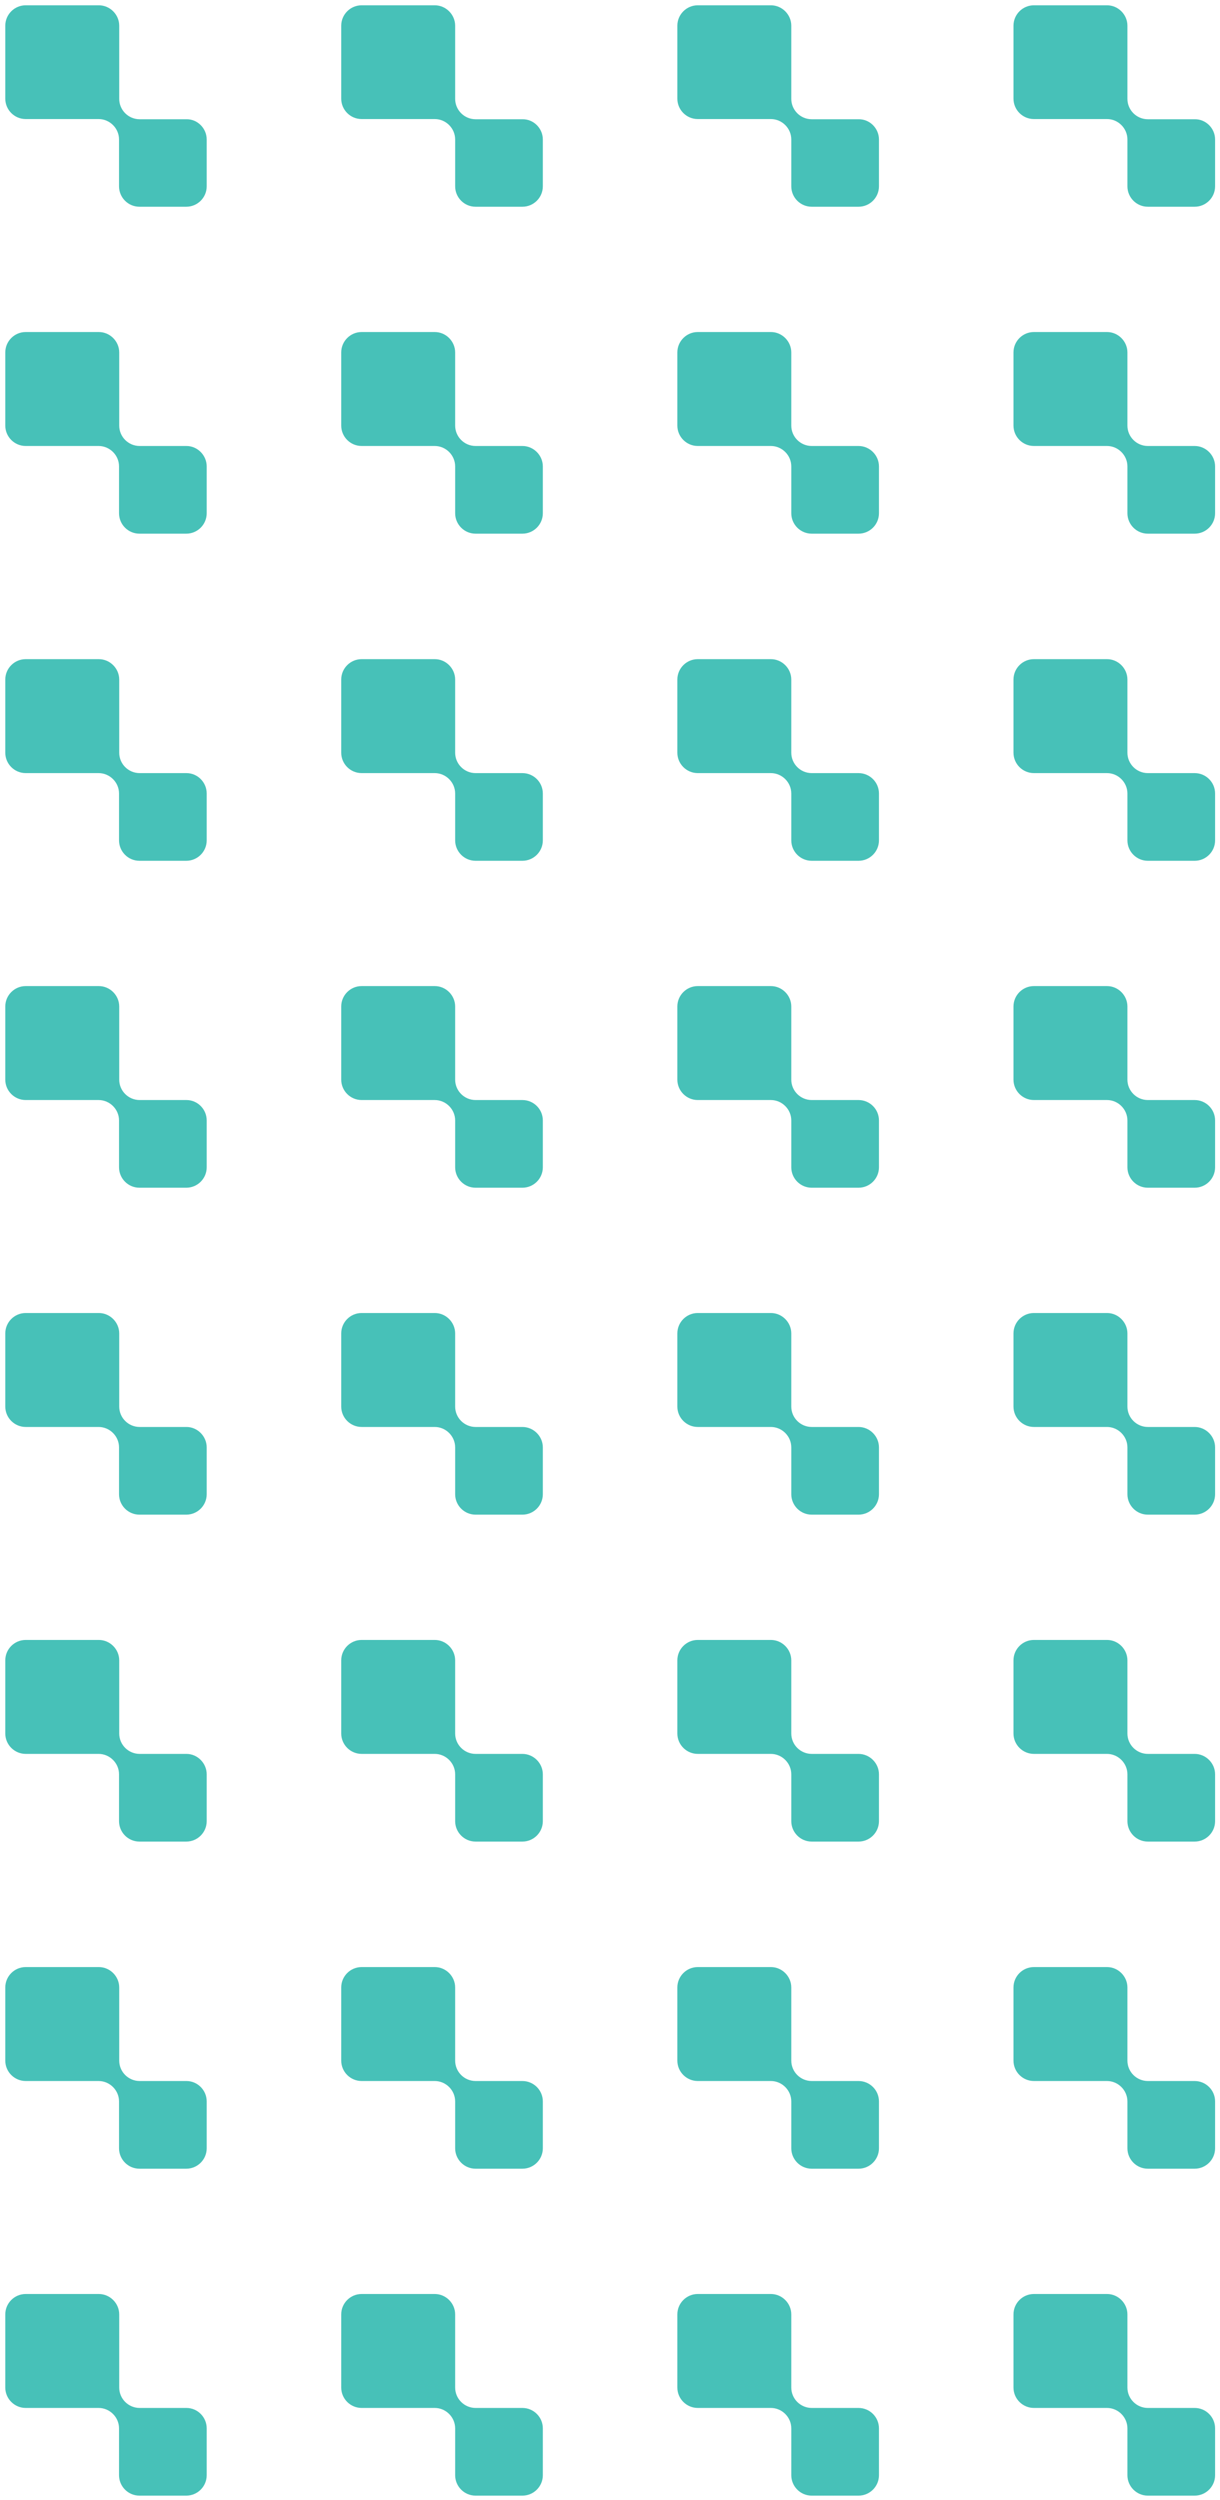 <?xml version="1.0" encoding="utf-8"?>
<!-- Generator: Adobe Illustrator 24.1.1, SVG Export Plug-In . SVG Version: 6.00 Build 0)  -->
<svg version="1.1" id="Layer_1" xmlns="http://www.w3.org/2000/svg" xmlns:xlink="http://www.w3.org/1999/xlink" x="0px" y="0px"
	 viewBox="0 0 64.57 132.28" style="enable-background:new 0 0 64.57 132.28;" xml:space="preserve">
<style type="text/css">
	.st0{clip-path:url(#SVGID_2_);fill:#47C1B8;}
</style>
<g>
	<defs>
		
			<rect id="SVGID_1_" x="-37.31" y="31.55" transform="matrix(6.123234e-17 -1 1 6.123234e-17 -34.863 98.171)" width="137.93" height="69.93"/>
	</defs>
	<clipPath id="SVGID_2_">
		<use xlink:href="#SVGID_1_"  style="overflow:visible;"/>
	</clipPath>
	<path class="st0" d="M10.94,7.38v2.48c0,0.6-0.49,1.08-1.08,1.08H7.38c-0.6,0-1.08-0.49-1.08-1.08V7.38c0-0.59-0.49-1.08-1.08-1.08
		H1.36c-0.59,0-1.08-0.48-1.08-1.08V1.36c0-0.6,0.49-1.08,1.08-1.08h3.87c0.59,0,1.08,0.49,1.08,1.08v3.87
		c0,0.6,0.49,1.08,1.08,1.08h2.48C10.45,6.3,10.94,6.79,10.94,7.38z M10.94,24.68v2.48c0,0.6-0.49,1.08-1.08,1.08H7.38
		c-0.6,0-1.08-0.49-1.08-1.08v-2.48c0-0.59-0.49-1.08-1.08-1.08H1.36c-0.59,0-1.08-0.48-1.08-1.08v-3.87c0-0.6,0.49-1.08,1.08-1.08
		h3.87c0.59,0,1.08,0.49,1.08,1.08v3.87c0,0.6,0.49,1.08,1.08,1.08h2.48C10.45,23.6,10.94,24.09,10.94,24.68z M10.94,41.99v2.48
		c0,0.6-0.49,1.08-1.08,1.08H7.38c-0.6,0-1.08-0.49-1.08-1.08v-2.48c0-0.59-0.49-1.08-1.08-1.08H1.36c-0.59,0-1.08-0.48-1.08-1.08
		v-3.87c0-0.6,0.49-1.08,1.08-1.08h3.87c0.59,0,1.08,0.49,1.08,1.08v3.87c0,0.6,0.49,1.08,1.08,1.08h2.48
		C10.45,40.91,10.94,41.39,10.94,41.99z M10.94,59.29v2.48c0,0.6-0.49,1.08-1.08,1.08H7.38c-0.6,0-1.08-0.49-1.08-1.08v-2.48
		c0-0.59-0.49-1.08-1.08-1.08H1.36c-0.59,0-1.08-0.48-1.08-1.08v-3.87c0-0.6,0.49-1.08,1.08-1.08h3.87c0.59,0,1.08,0.49,1.08,1.08
		v3.87c0,0.6,0.49,1.08,1.08,1.08h2.48C10.45,58.21,10.94,58.69,10.94,59.29z M10.94,76.59v2.48c0,0.6-0.49,1.08-1.08,1.08H7.38
		c-0.6,0-1.08-0.49-1.08-1.08v-2.48c0-0.59-0.49-1.08-1.08-1.08H1.36c-0.59,0-1.08-0.48-1.08-1.08v-3.87c0-0.6,0.49-1.08,1.08-1.08
		h3.87c0.59,0,1.08,0.49,1.08,1.08v3.87c0,0.6,0.49,1.08,1.08,1.08h2.48C10.45,75.51,10.94,76,10.94,76.59z M10.94,93.89v2.48
		c0,0.6-0.49,1.08-1.08,1.08H7.38c-0.6,0-1.08-0.49-1.08-1.08v-2.48c0-0.59-0.49-1.08-1.08-1.08H1.36c-0.59,0-1.08-0.48-1.08-1.08
		v-3.87c0-0.6,0.49-1.08,1.08-1.08h3.87c0.59,0,1.08,0.49,1.08,1.08v3.87c0,0.6,0.49,1.08,1.08,1.08h2.48
		C10.45,92.81,10.94,93.3,10.94,93.89z M10.94,111.2v2.48c0,0.6-0.49,1.08-1.08,1.08H7.38c-0.6,0-1.08-0.49-1.08-1.08v-2.48
		c0-0.59-0.49-1.08-1.08-1.08H1.36c-0.59,0-1.08-0.48-1.08-1.08v-3.87c0-0.6,0.49-1.08,1.08-1.08h3.87c0.59,0,1.08,0.49,1.08,1.08
		v3.87c0,0.6,0.49,1.08,1.08,1.08h2.48C10.45,110.12,10.94,110.6,10.94,111.2z M10.94,128.5v2.48c0,0.6-0.49,1.08-1.08,1.08H7.38
		c-0.6,0-1.08-0.49-1.08-1.08v-2.48c0-0.59-0.49-1.08-1.08-1.08H1.36c-0.59,0-1.08-0.48-1.08-1.08v-3.87c0-0.6,0.49-1.08,1.08-1.08
		h3.87c0.59,0,1.08,0.49,1.08,1.08v3.87c0,0.6,0.49,1.08,1.08,1.08h2.48C10.45,127.42,10.94,127.9,10.94,128.5z M28.73,7.38v2.48
		c0,0.6-0.49,1.08-1.08,1.08h-2.48c-0.6,0-1.08-0.49-1.08-1.08V7.38c0-0.59-0.49-1.08-1.08-1.08h-3.87c-0.59,0-1.08-0.48-1.08-1.08
		V1.36c0-0.6,0.49-1.08,1.08-1.08h3.87c0.59,0,1.08,0.49,1.08,1.08v3.87c0,0.6,0.49,1.08,1.08,1.08h2.48
		C28.24,6.3,28.73,6.79,28.73,7.38z M28.73,24.68v2.48c0,0.6-0.49,1.08-1.08,1.08h-2.48c-0.6,0-1.08-0.49-1.08-1.08v-2.48
		c0-0.59-0.49-1.08-1.08-1.08h-3.87c-0.59,0-1.08-0.48-1.08-1.08v-3.87c0-0.6,0.49-1.08,1.08-1.08h3.87c0.59,0,1.08,0.49,1.08,1.08
		v3.87c0,0.6,0.49,1.08,1.08,1.08h2.48C28.24,23.6,28.73,24.09,28.73,24.68z M28.73,41.99v2.48c0,0.6-0.49,1.08-1.08,1.08h-2.48
		c-0.6,0-1.08-0.49-1.08-1.08v-2.48c0-0.59-0.49-1.08-1.08-1.08h-3.87c-0.59,0-1.08-0.48-1.08-1.08v-3.87c0-0.6,0.49-1.08,1.08-1.08
		h3.87c0.59,0,1.08,0.49,1.08,1.08v3.87c0,0.6,0.49,1.08,1.08,1.08h2.48C28.24,40.91,28.73,41.39,28.73,41.99z M28.73,59.29v2.48
		c0,0.6-0.49,1.08-1.08,1.08h-2.48c-0.6,0-1.08-0.49-1.08-1.08v-2.48c0-0.59-0.49-1.08-1.08-1.08h-3.87c-0.59,0-1.08-0.48-1.08-1.08
		v-3.87c0-0.6,0.49-1.08,1.08-1.08h3.87c0.59,0,1.08,0.49,1.08,1.08v3.87c0,0.6,0.49,1.08,1.08,1.08h2.48
		C28.24,58.21,28.73,58.69,28.73,59.29z M28.73,76.59v2.48c0,0.6-0.49,1.08-1.08,1.08h-2.48c-0.6,0-1.08-0.49-1.08-1.08v-2.48
		c0-0.59-0.49-1.08-1.08-1.08h-3.87c-0.59,0-1.08-0.48-1.08-1.08v-3.87c0-0.6,0.49-1.08,1.08-1.08h3.87c0.59,0,1.08,0.49,1.08,1.08
		v3.87c0,0.6,0.49,1.08,1.08,1.08h2.48C28.24,75.51,28.73,76,28.73,76.59z M28.73,93.89v2.48c0,0.6-0.49,1.08-1.08,1.08h-2.48
		c-0.6,0-1.08-0.49-1.08-1.08v-2.48c0-0.59-0.49-1.08-1.08-1.08h-3.87c-0.59,0-1.08-0.48-1.08-1.08v-3.87c0-0.6,0.49-1.08,1.08-1.08
		h3.87c0.59,0,1.08,0.49,1.08,1.08v3.87c0,0.6,0.49,1.08,1.08,1.08h2.48C28.24,92.81,28.73,93.3,28.73,93.89z M28.73,111.2v2.48
		c0,0.6-0.49,1.08-1.08,1.08h-2.48c-0.6,0-1.08-0.49-1.08-1.08v-2.48c0-0.59-0.49-1.08-1.08-1.08h-3.87c-0.59,0-1.08-0.48-1.08-1.08
		v-3.87c0-0.6,0.49-1.08,1.08-1.08h3.87c0.59,0,1.08,0.49,1.08,1.08v3.87c0,0.6,0.49,1.08,1.08,1.08h2.48
		C28.24,110.12,28.73,110.6,28.73,111.2z M28.73,128.5v2.48c0,0.6-0.49,1.08-1.08,1.08h-2.48c-0.6,0-1.08-0.49-1.08-1.08v-2.48
		c0-0.59-0.49-1.08-1.08-1.08h-3.87c-0.59,0-1.08-0.48-1.08-1.08v-3.87c0-0.6,0.49-1.08,1.08-1.08h3.87c0.59,0,1.08,0.49,1.08,1.08
		v3.87c0,0.6,0.49,1.08,1.08,1.08h2.48C28.24,127.42,28.73,127.9,28.73,128.5z M46.52,7.38v2.48c0,0.6-0.49,1.08-1.08,1.08h-2.48
		c-0.6,0-1.08-0.49-1.08-1.08V7.38c0-0.59-0.49-1.08-1.08-1.08h-3.87c-0.59,0-1.08-0.48-1.08-1.08V1.36c0-0.6,0.49-1.08,1.08-1.08
		h3.87c0.59,0,1.08,0.49,1.08,1.08v3.87c0,0.6,0.49,1.08,1.08,1.08h2.48C46.03,6.3,46.52,6.79,46.52,7.38z M46.52,24.68v2.48
		c0,0.6-0.49,1.08-1.08,1.08h-2.48c-0.6,0-1.08-0.49-1.08-1.08v-2.48c0-0.59-0.49-1.08-1.08-1.08h-3.87c-0.59,0-1.08-0.48-1.08-1.08
		v-3.87c0-0.6,0.49-1.08,1.08-1.08h3.87c0.59,0,1.08,0.49,1.08,1.08v3.87c0,0.6,0.49,1.08,1.08,1.08h2.48
		C46.03,23.6,46.52,24.09,46.52,24.68z M46.52,41.99v2.48c0,0.6-0.49,1.08-1.08,1.08h-2.48c-0.6,0-1.08-0.49-1.08-1.08v-2.48
		c0-0.59-0.49-1.08-1.08-1.08h-3.87c-0.59,0-1.08-0.48-1.08-1.08v-3.87c0-0.6,0.49-1.08,1.08-1.08h3.87c0.59,0,1.08,0.49,1.08,1.08
		v3.87c0,0.6,0.49,1.08,1.08,1.08h2.48C46.03,40.91,46.52,41.39,46.52,41.99z M46.52,59.29v2.48c0,0.6-0.49,1.08-1.08,1.08h-2.48
		c-0.6,0-1.08-0.49-1.08-1.08v-2.48c0-0.59-0.49-1.08-1.08-1.08h-3.87c-0.59,0-1.08-0.48-1.08-1.08v-3.87c0-0.6,0.49-1.08,1.08-1.08
		h3.87c0.59,0,1.08,0.49,1.08,1.08v3.87c0,0.6,0.49,1.08,1.08,1.08h2.48C46.03,58.21,46.52,58.69,46.52,59.29z M46.52,76.59v2.48
		c0,0.6-0.49,1.08-1.08,1.08h-2.48c-0.6,0-1.08-0.49-1.08-1.08v-2.48c0-0.59-0.49-1.08-1.08-1.08h-3.87c-0.59,0-1.08-0.48-1.08-1.08
		v-3.87c0-0.6,0.49-1.08,1.08-1.08h3.87c0.59,0,1.08,0.49,1.08,1.08v3.87c0,0.6,0.49,1.08,1.08,1.08h2.48
		C46.03,75.51,46.52,76,46.52,76.59z M46.52,93.89v2.48c0,0.6-0.49,1.08-1.08,1.08h-2.48c-0.6,0-1.08-0.49-1.08-1.08v-2.48
		c0-0.59-0.49-1.08-1.08-1.08h-3.87c-0.59,0-1.08-0.48-1.08-1.08v-3.87c0-0.6,0.49-1.08,1.08-1.08h3.87c0.59,0,1.08,0.49,1.08,1.08
		v3.87c0,0.6,0.49,1.08,1.08,1.08h2.48C46.03,92.81,46.52,93.3,46.52,93.89z M46.52,111.2v2.48c0,0.6-0.49,1.08-1.08,1.08h-2.48
		c-0.6,0-1.08-0.49-1.08-1.08v-2.48c0-0.59-0.49-1.08-1.08-1.08h-3.87c-0.59,0-1.08-0.48-1.08-1.08v-3.87c0-0.6,0.49-1.08,1.08-1.08
		h3.87c0.59,0,1.08,0.49,1.08,1.08v3.87c0,0.6,0.49,1.08,1.08,1.08h2.48C46.03,110.12,46.52,110.6,46.52,111.2z M46.52,128.5v2.48
		c0,0.6-0.49,1.08-1.08,1.08h-2.48c-0.6,0-1.08-0.49-1.08-1.08v-2.48c0-0.59-0.49-1.08-1.08-1.08h-3.87c-0.59,0-1.08-0.48-1.08-1.08
		v-3.87c0-0.6,0.49-1.08,1.08-1.08h3.87c0.59,0,1.08,0.49,1.08,1.08v3.87c0,0.6,0.49,1.08,1.08,1.08h2.48
		C46.03,127.42,46.52,127.9,46.52,128.5z M64.31,7.38v2.48c0,0.6-0.49,1.08-1.08,1.08h-2.48c-0.6,0-1.08-0.49-1.08-1.08V7.38
		c0-0.59-0.49-1.08-1.08-1.08h-3.87c-0.59,0-1.08-0.48-1.08-1.08V1.36c0-0.6,0.49-1.08,1.08-1.08h3.87c0.59,0,1.08,0.49,1.08,1.08
		v3.87c0,0.6,0.49,1.08,1.08,1.08h2.48C63.82,6.3,64.31,6.79,64.31,7.38z M64.31,24.68v2.48c0,0.6-0.49,1.08-1.08,1.08h-2.48
		c-0.6,0-1.08-0.49-1.08-1.08v-2.48c0-0.59-0.49-1.08-1.08-1.08h-3.87c-0.59,0-1.08-0.48-1.08-1.08v-3.87c0-0.6,0.49-1.08,1.08-1.08
		h3.87c0.59,0,1.08,0.49,1.08,1.08v3.87c0,0.6,0.49,1.08,1.08,1.08h2.48C63.82,23.6,64.31,24.09,64.31,24.68z M64.31,41.99v2.48
		c0,0.6-0.49,1.08-1.08,1.08h-2.48c-0.6,0-1.08-0.49-1.08-1.08v-2.48c0-0.59-0.49-1.08-1.08-1.08h-3.87c-0.59,0-1.08-0.48-1.08-1.08
		v-3.87c0-0.6,0.49-1.08,1.08-1.08h3.87c0.59,0,1.08,0.49,1.08,1.08v3.87c0,0.6,0.49,1.08,1.08,1.08h2.48
		C63.82,40.91,64.31,41.39,64.31,41.99z M64.31,59.29v2.48c0,0.6-0.49,1.08-1.08,1.08h-2.48c-0.6,0-1.08-0.49-1.08-1.08v-2.48
		c0-0.59-0.49-1.08-1.08-1.08h-3.87c-0.59,0-1.08-0.48-1.08-1.08v-3.87c0-0.6,0.49-1.08,1.08-1.08h3.87c0.59,0,1.08,0.49,1.08,1.08
		v3.87c0,0.6,0.49,1.08,1.08,1.08h2.48C63.82,58.21,64.31,58.69,64.31,59.29z M64.31,76.59v2.48c0,0.6-0.49,1.08-1.08,1.08h-2.48
		c-0.6,0-1.08-0.49-1.08-1.08v-2.48c0-0.59-0.49-1.08-1.08-1.08h-3.87c-0.59,0-1.08-0.48-1.08-1.08v-3.87c0-0.6,0.49-1.08,1.08-1.08
		h3.87c0.59,0,1.08,0.49,1.08,1.08v3.87c0,0.6,0.49,1.08,1.08,1.08h2.48C63.82,75.51,64.31,76,64.31,76.59z M64.31,93.89v2.48
		c0,0.6-0.49,1.08-1.08,1.08h-2.48c-0.6,0-1.08-0.49-1.08-1.08v-2.48c0-0.59-0.49-1.08-1.08-1.08h-3.87c-0.59,0-1.08-0.48-1.08-1.08
		v-3.87c0-0.6,0.49-1.08,1.08-1.08h3.87c0.59,0,1.08,0.49,1.08,1.08v3.87c0,0.6,0.49,1.08,1.08,1.08h2.48
		C63.82,92.81,64.31,93.3,64.31,93.89z M64.31,111.2v2.48c0,0.6-0.49,1.08-1.08,1.08h-2.48c-0.6,0-1.08-0.49-1.08-1.08v-2.48
		c0-0.59-0.49-1.08-1.08-1.08h-3.87c-0.59,0-1.08-0.48-1.08-1.08v-3.87c0-0.6,0.49-1.08,1.08-1.08h3.87c0.59,0,1.08,0.49,1.08,1.08
		v3.87c0,0.6,0.49,1.08,1.08,1.08h2.48C63.82,110.12,64.31,110.6,64.31,111.2z M64.31,128.5v2.48c0,0.6-0.49,1.08-1.08,1.08h-2.48
		c-0.6,0-1.08-0.49-1.08-1.08v-2.48c0-0.59-0.49-1.08-1.08-1.08h-3.87c-0.59,0-1.08-0.48-1.08-1.08v-3.87c0-0.6,0.49-1.08,1.08-1.08
		h3.87c0.59,0,1.08,0.49,1.08,1.08v3.87c0,0.6,0.49,1.08,1.08,1.08h2.48C63.82,127.42,64.31,127.9,64.31,128.5z"/>
</g>
</svg>
